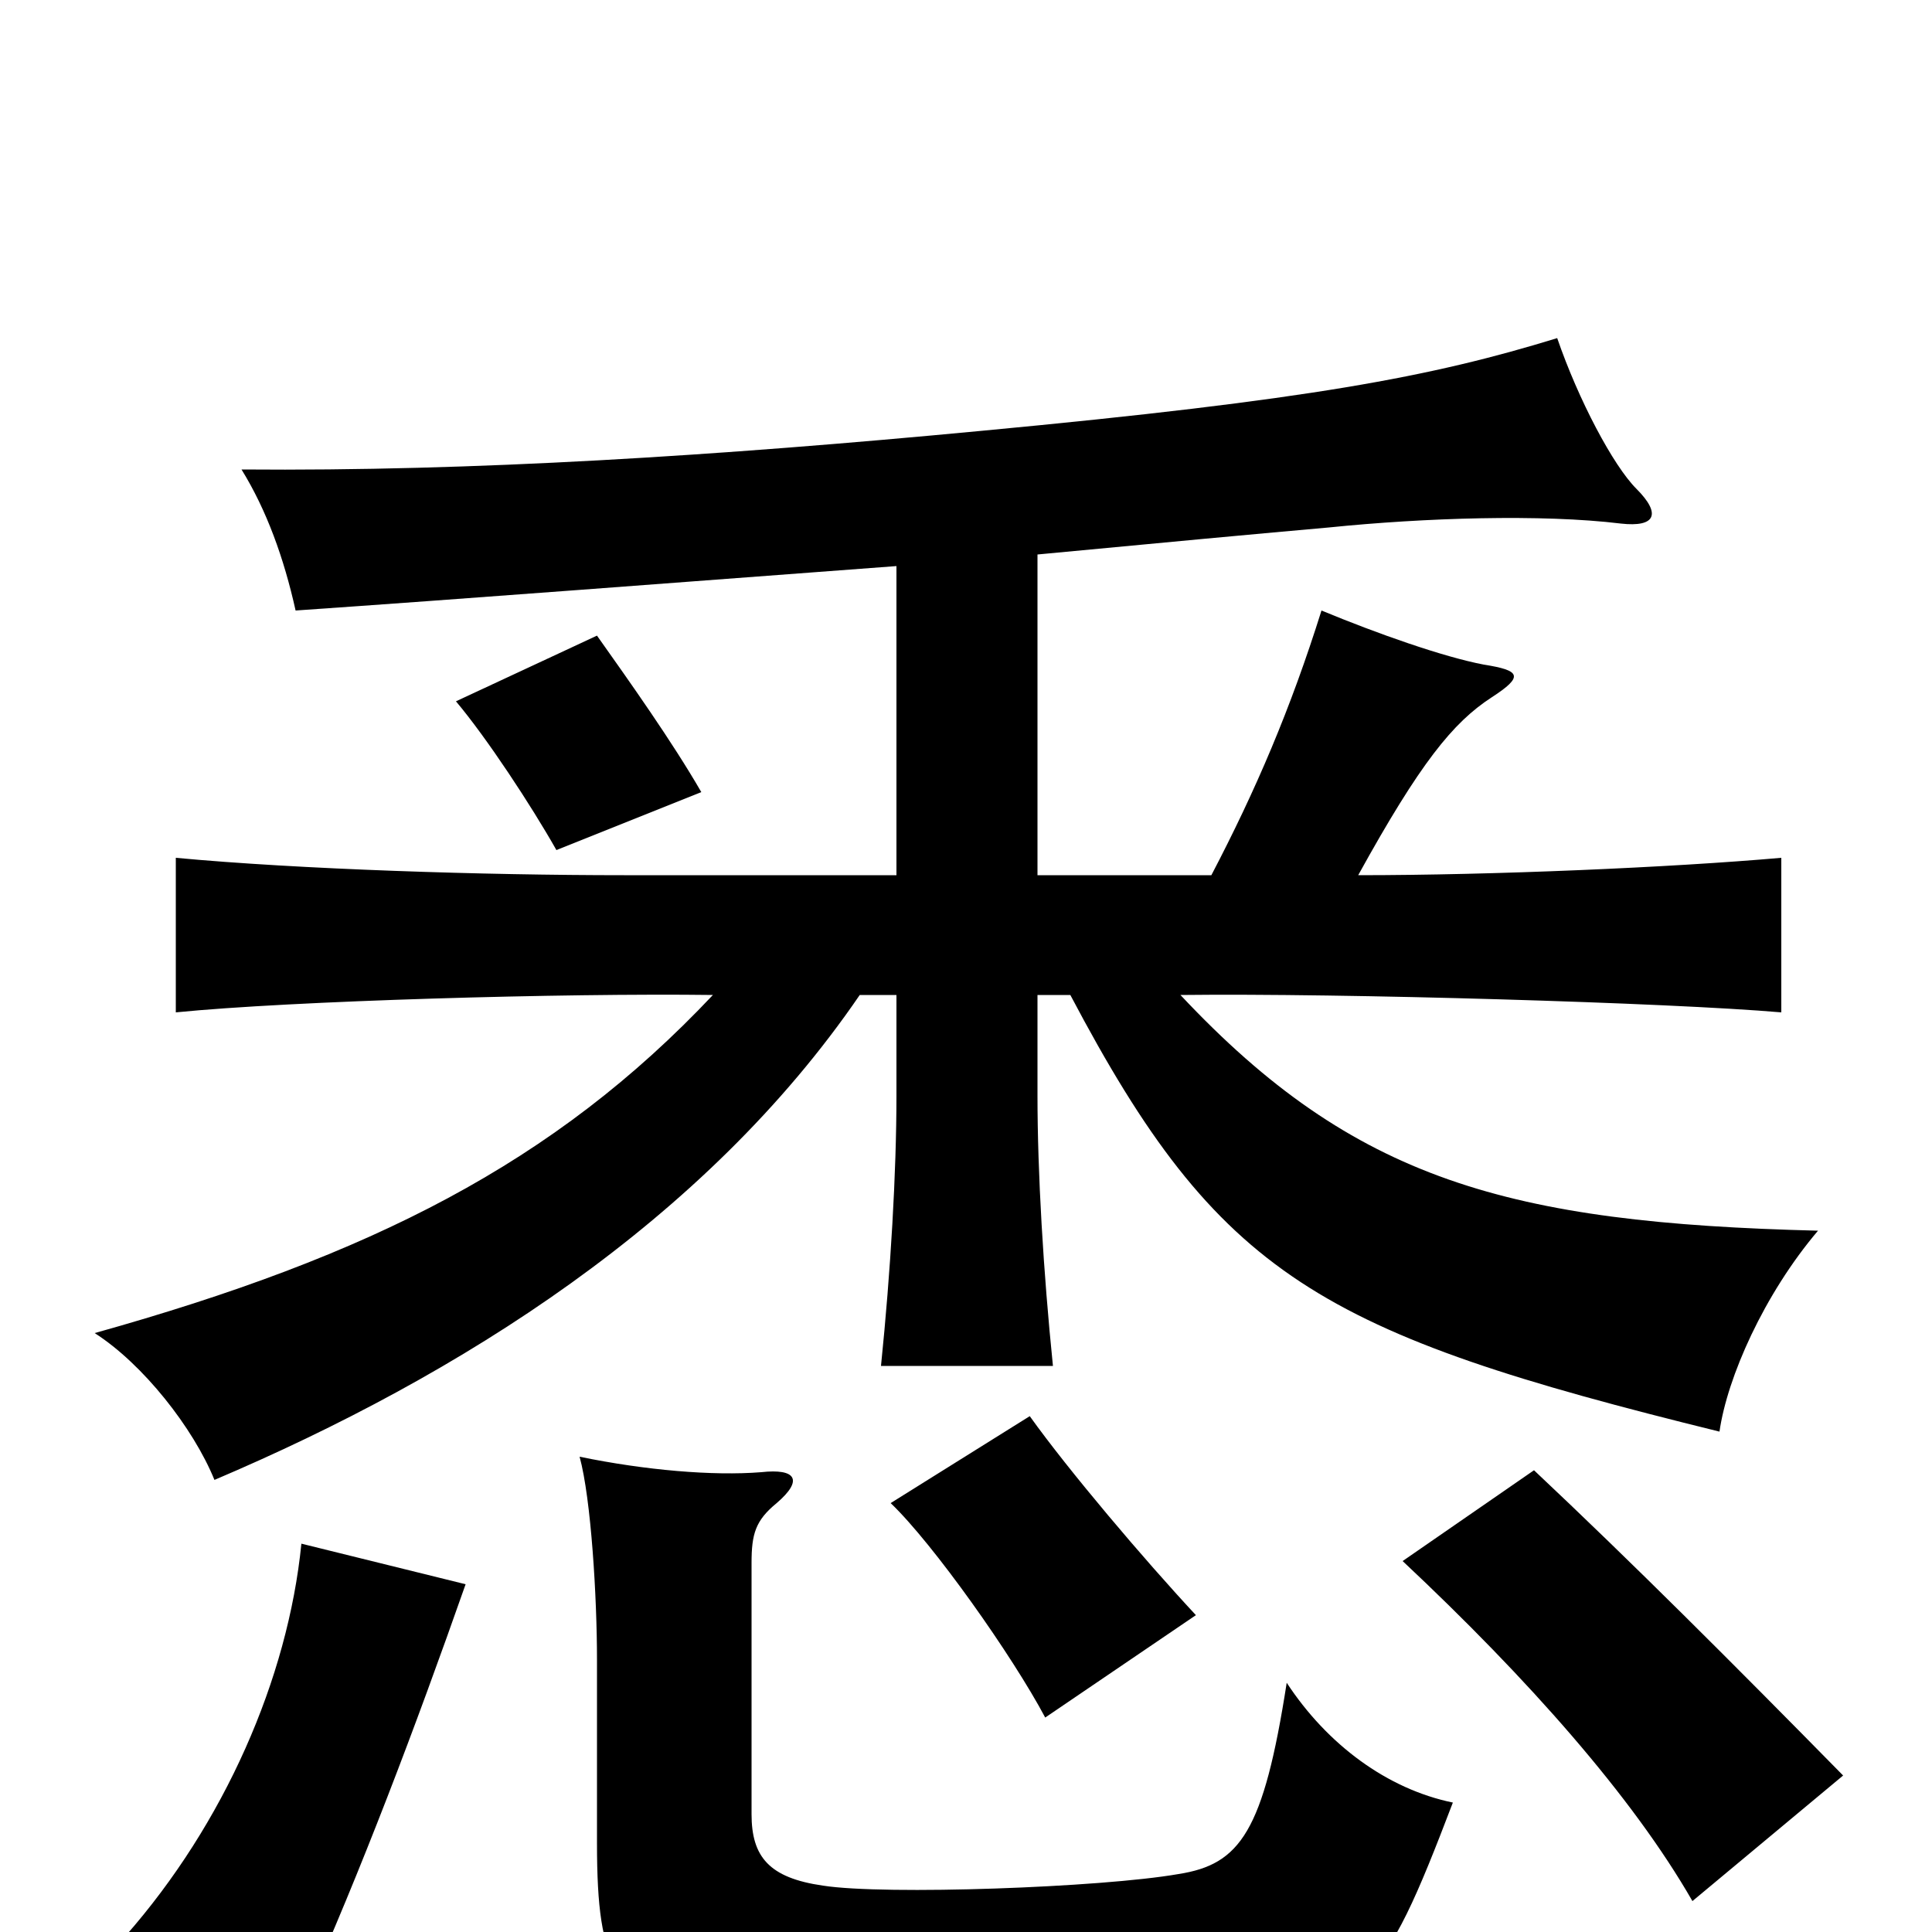 <svg xmlns="http://www.w3.org/2000/svg" viewBox="0 -1000 1000 1000">
	<path fill="#000000" d="M241 -180L156 -201C149 -131 116 -56 65 2L157 35C187 -32 215 -106 241 -180ZM752 -67C718 -74 687 -97 666 -129C654 -52 642 -35 610 -30C570 -23 458 -19 426 -24C398 -28 389 -39 389 -61V-191C389 -206 391 -213 402 -222C416 -234 412 -240 394 -238C369 -236 334 -239 300 -246C306 -224 309 -173 309 -141V-46C309 20 319 32 364 41C398 48 571 54 627 48C707 39 715 30 752 -67ZM954 -81C896 -140 845 -191 794 -239L726 -192C791 -131 845 -70 876 -16ZM619 -164C592 -193 553 -239 533 -267L461 -222C483 -201 524 -143 541 -111ZM363 -590C348 -616 326 -647 309 -671L236 -637C252 -618 275 -583 288 -560ZM464 -707V-547H323C251 -547 155 -550 91 -556V-476C151 -482 292 -486 369 -485C287 -398 192 -350 49 -310C74 -294 100 -261 111 -234C238 -288 365 -368 445 -485H464V-433C464 -393 461 -342 456 -293H545C540 -342 537 -393 537 -433V-485H554C631 -339 683 -310 890 -259C894 -287 913 -330 941 -363C781 -367 701 -389 611 -485C695 -486 864 -481 922 -476V-556C865 -551 773 -547 703 -547C735 -605 752 -626 772 -639C789 -650 787 -653 768 -656C747 -660 713 -672 684 -684C668 -633 650 -591 627 -547H537V-713C600 -719 654 -724 688 -727C737 -732 798 -734 839 -729C857 -727 860 -734 847 -747C835 -759 817 -793 806 -825C741 -805 678 -793 508 -777C371 -764 245 -756 125 -757C138 -736 147 -711 153 -684C240 -690 357 -699 464 -707Z"/>
</svg>